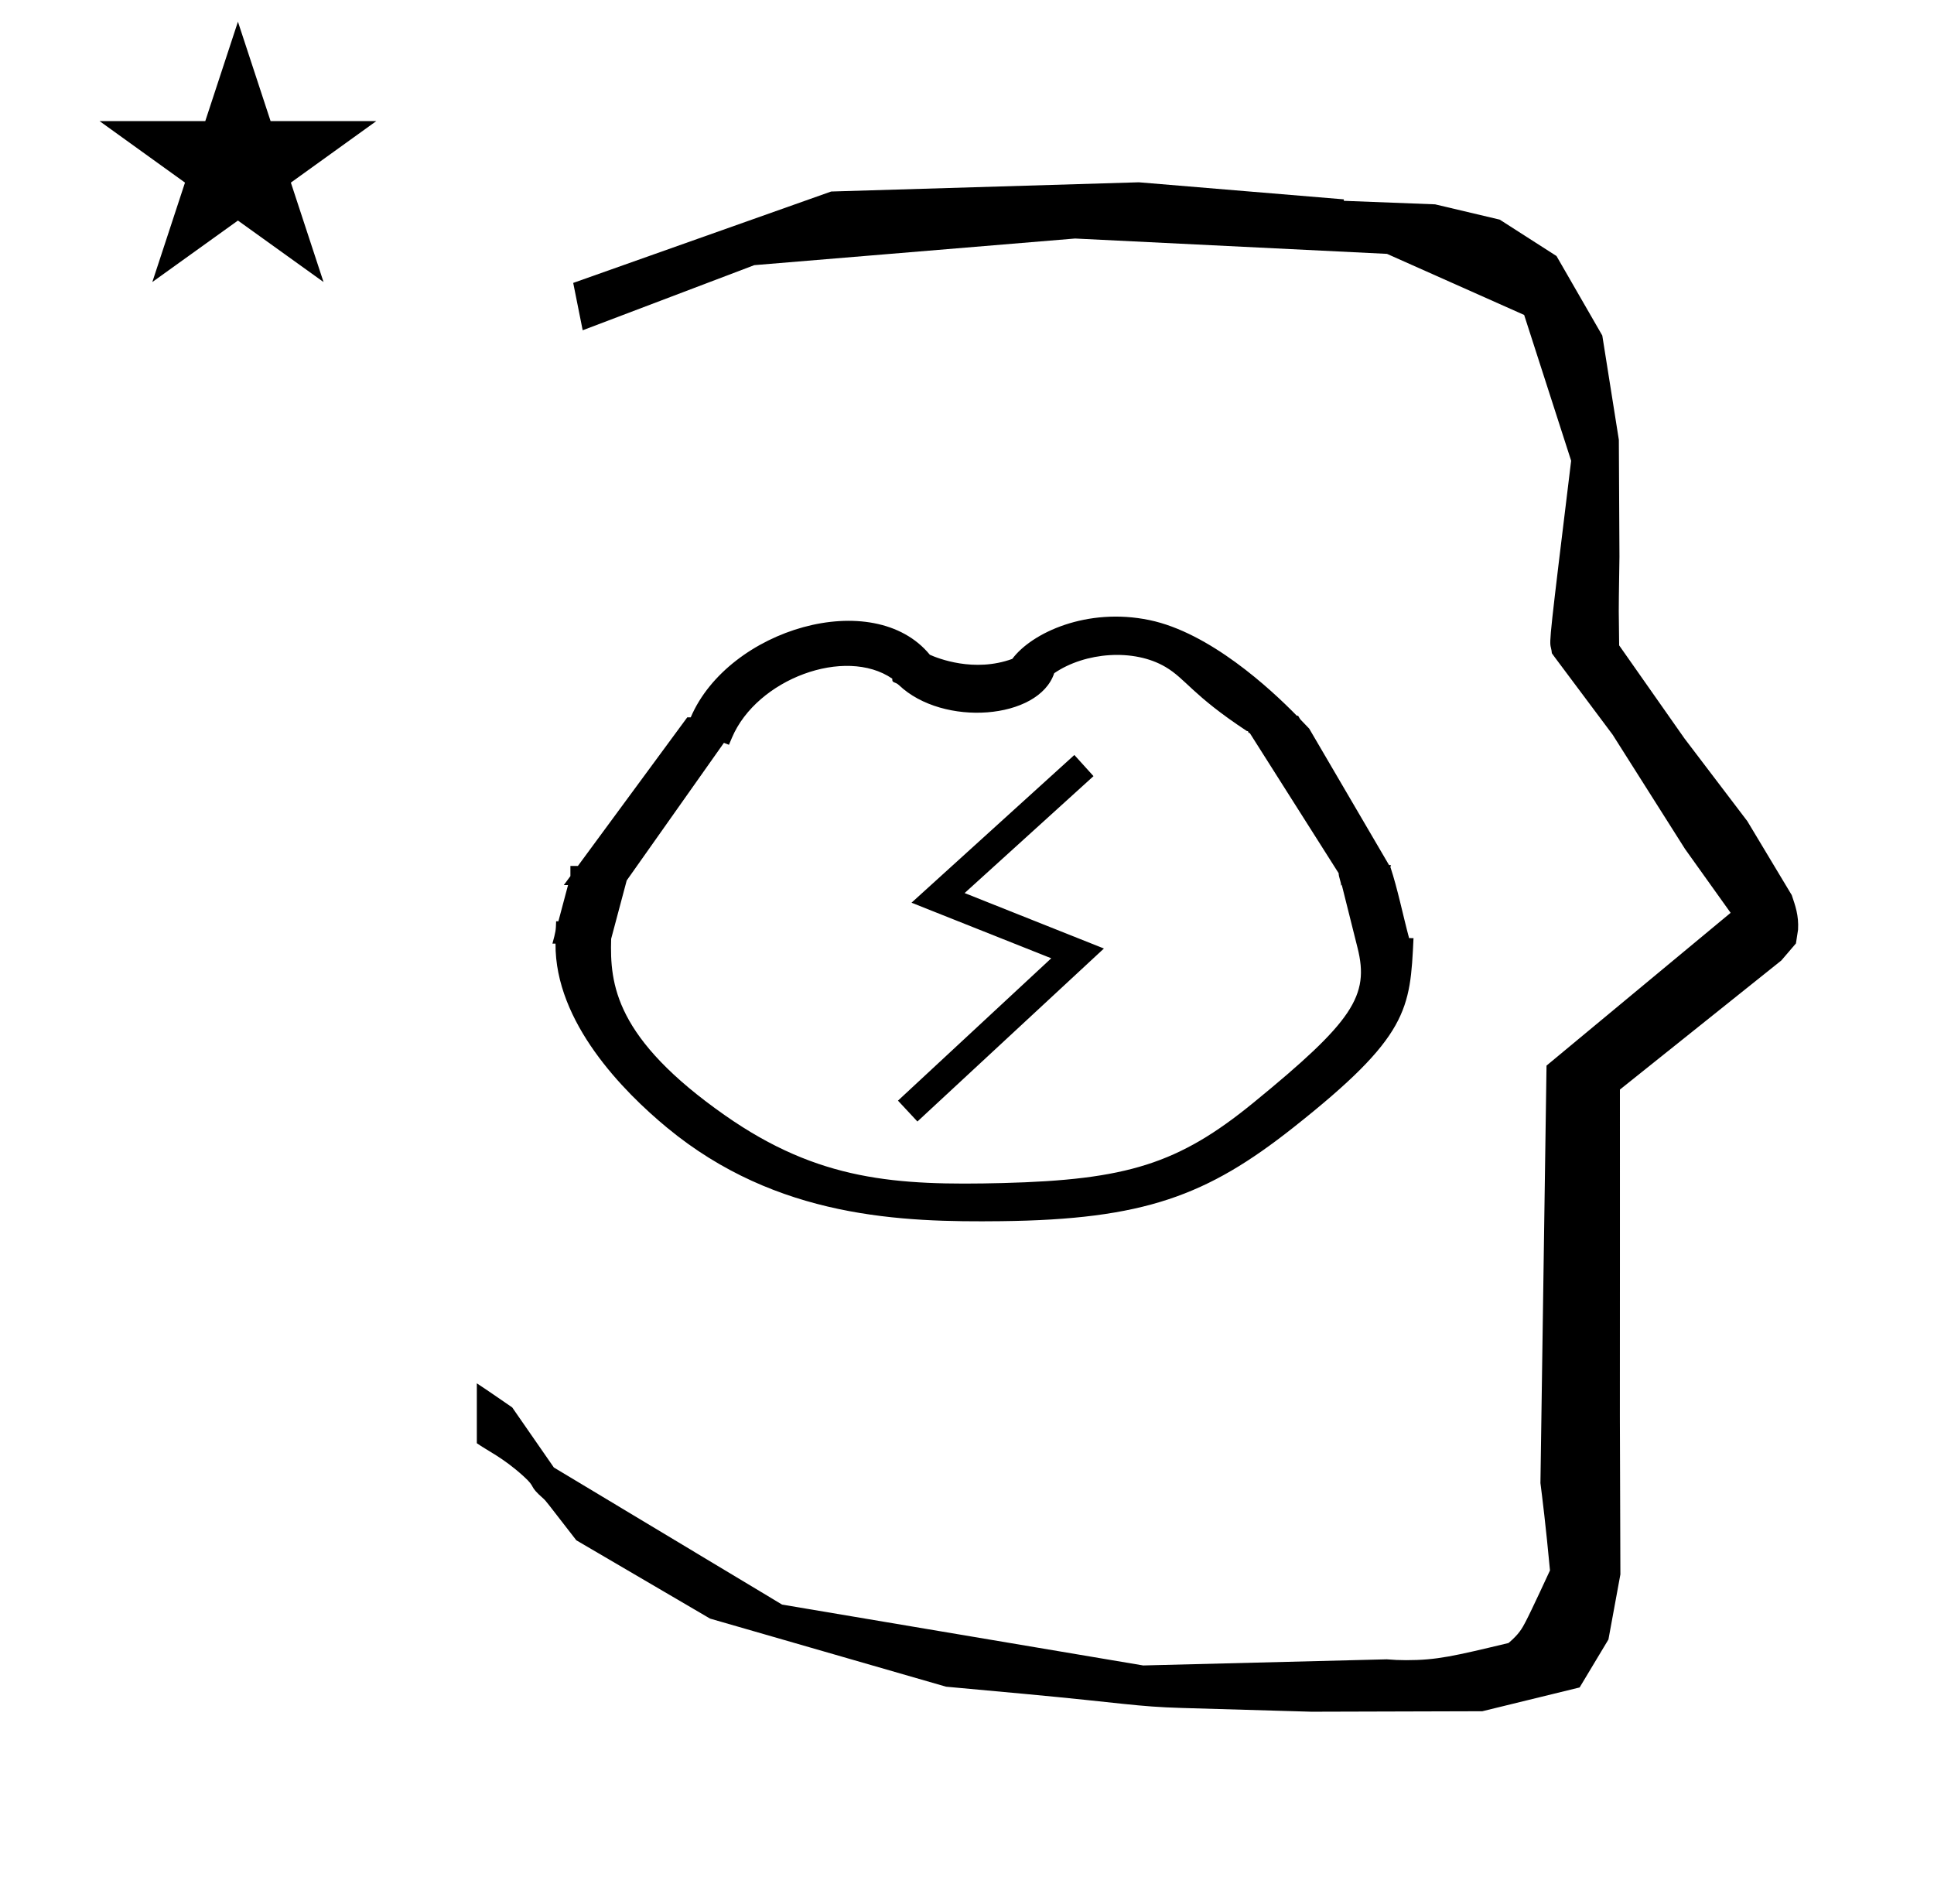 <?xml version="1.0" standalone="no"?>
<!DOCTYPE svg PUBLIC "-//W3C//DTD SVG 1.1//EN" "http://www.w3.org/Graphics/SVG/1.1/DTD/svg11.dtd" >
<svg xmlns="http://www.w3.org/2000/svg" xmlns:xlink="http://www.w3.org/1999/xlink" version="1.1" viewBox="-10 0 1016 1000">
  <g transform="matrix(1 0 0 -1 0 800)">
   <path fill="currentColor"
d="M840.395 478.694c0 9.499 0.36 25.482 0.36 28.905l-0.318 61.375l-8.694 54.779l-24.059 41.761l-29.835 19.125l-33.941 8.025c-15.983 0.617 -31.967 1.234 -47.95 1.851v0.766l-107.704 8.962l-161.613 -4.844
l-135.512 -48.012l4.975 -24.871l90.151 34.203l168.52 13.991l163.858 -8.059l72.059 -32.085l24.686 -76.583c-11.297 -92.724 -11.539 -94.709 -10.623 -98.197c0.272 -1.037 0.408 -1.987 0.495 -2.922
c0.488 -0.642 1.135 -1.585 1.486 -2.057l30.446 -40.733l38.044 -60.067c7.977 -11.168 15.953 -22.335 23.93 -33.502l-96.711 -80.25l-3.2 -219.288c0.963 -7.562 2.784 -22.012 5.018 -45.877
c-0.129 -0.271 -9.651 -20.968 -12.835 -27.02c-1.806 -3.433 -3.363 -6.395 -8.944 -11.126c-28.726 -6.871 -37.675 -9.013 -53.794 -9.013c-3.384 0 -6.778 0.144 -10.174 0.446l-127.95 -3.221l-189.706 31.974
l-119.909 72.026c-7.291 10.515 -14.582 21.03 -21.873 31.545c-0.187 0.127 -14.954 10.348 -18.583 12.652v-31.463c5.417 -3.872 13.507 -7.363 24.439 -17.251c7.327 -6.625 2.096 -4.456 10.624 -11.926
c1.03 -0.902 1.03 -0.902 17.201 -21.807l70.264 -41.139l123.979 -35.77l40.835 -3.745c52.826 -4.908 59.067 -6.733 83.047 -7.428l68.08 -1.973l89.761 0.254l51.106 12.492l15.138 25.207l6.276 34.16l-0.269 82.948
l0.029 84.228l-0.006 87.519l84.783 67.802l7.687 8.967l1.114 7.195c0.449 7.612 -1.524 12.803 -3.312 18.179l-23.331 38.844l-33.024 43.448l-34.317 48.901c-0.203 16.13 -0.203 16.13 -0.203 17.695z
M42.32 736.375h55.515l17.161 52.226l17.16 -52.226h55.516l-44.867 -32.296l17.161 -52.225l-44.97 32.296l-44.971 -32.296l17.161 52.225zM657.755 212.146zM349.354 419.625zM291.762 313.599zM516.162 174.972zM515.757 162.097zM344.302 209.972z
M443.146 178.876zM712.765 337.571zM291.762 313.599zM712.765 337.571zM720.356 344.797c3.977 -12.045 6.537 -25.081 9.882 -37.567l2.332 -0.038c-1.773 -37.415 -2.44 -51.504 -63.195 -99.511
c-45.207 -35.723 -78.304 -48.305 -153.536 -49.153c-51.749 -0.583 -117.655 1.354 -175.434 49.141c-22.767 18.829 -58.907 55.272 -58.571 96.668h-1.62c1.771 6.636 1.771 6.636 1.938 11.731l1.186 -0.021l5.073 19.025
h-2.228c1.156 1.57 2.313 3.141 3.47 4.711v5.347h3.935l57.455 78.064h1.822c19.879 46.484 96.034 68.877 125.613 32.87c4.2 -1.888 23.248 -9.487 43.305 -2.175c10.331 13.827 39.359 27.172 72.025 20.398
c31.595 -6.551 63.466 -35.942 77.448 -50.252h0.671c0.492 -0.726 0.83 -1.559 1.449 -2.194l4.394 -4.584l41.952 -71.686c0.626 0.053 1.12 0.014 1.021 -0.44zM311.061 306.847
c-0.696 -23.856 1.942 -52.227 59.882 -92.785c49.165 -34.416 89.904 -36.888 145.833 -35.503c65.164 1.678 92.355 10.053 131.704 42.207c52.326 42.76 60.996 56.16 54.704 81.279l-8.321 33.217l-0.306 -0.545
c0.018 2.01 -1.326 4.566 -1.309 6.577l-46.691 73.643c-1.253 -0.049 -0.252 1.089 -1.505 1.04c-28.901 19.055 -31.982 27.31 -42.778 33.677c-16.624 9.803 -42.184 7.83 -58.455 -3.275
c-8.1 -24.401 -58.357 -28.311 -81.515 -6.308c-2.158 2.051 -3.751 0.91 -3.547 3.426c-24.754 17.034 -71.121 -0.127 -84.224 -30.986l-1.589 -3.742l-2.648 1.02l-51.062 -72.289zM471.951 210.882l-10.212 10.964
l80.522 74.779l-73.406 29.194l85.541 77.595l10.06 -11.112l-67.707 -61.414l73.178 -29.127z" />
  </g>

</svg>

